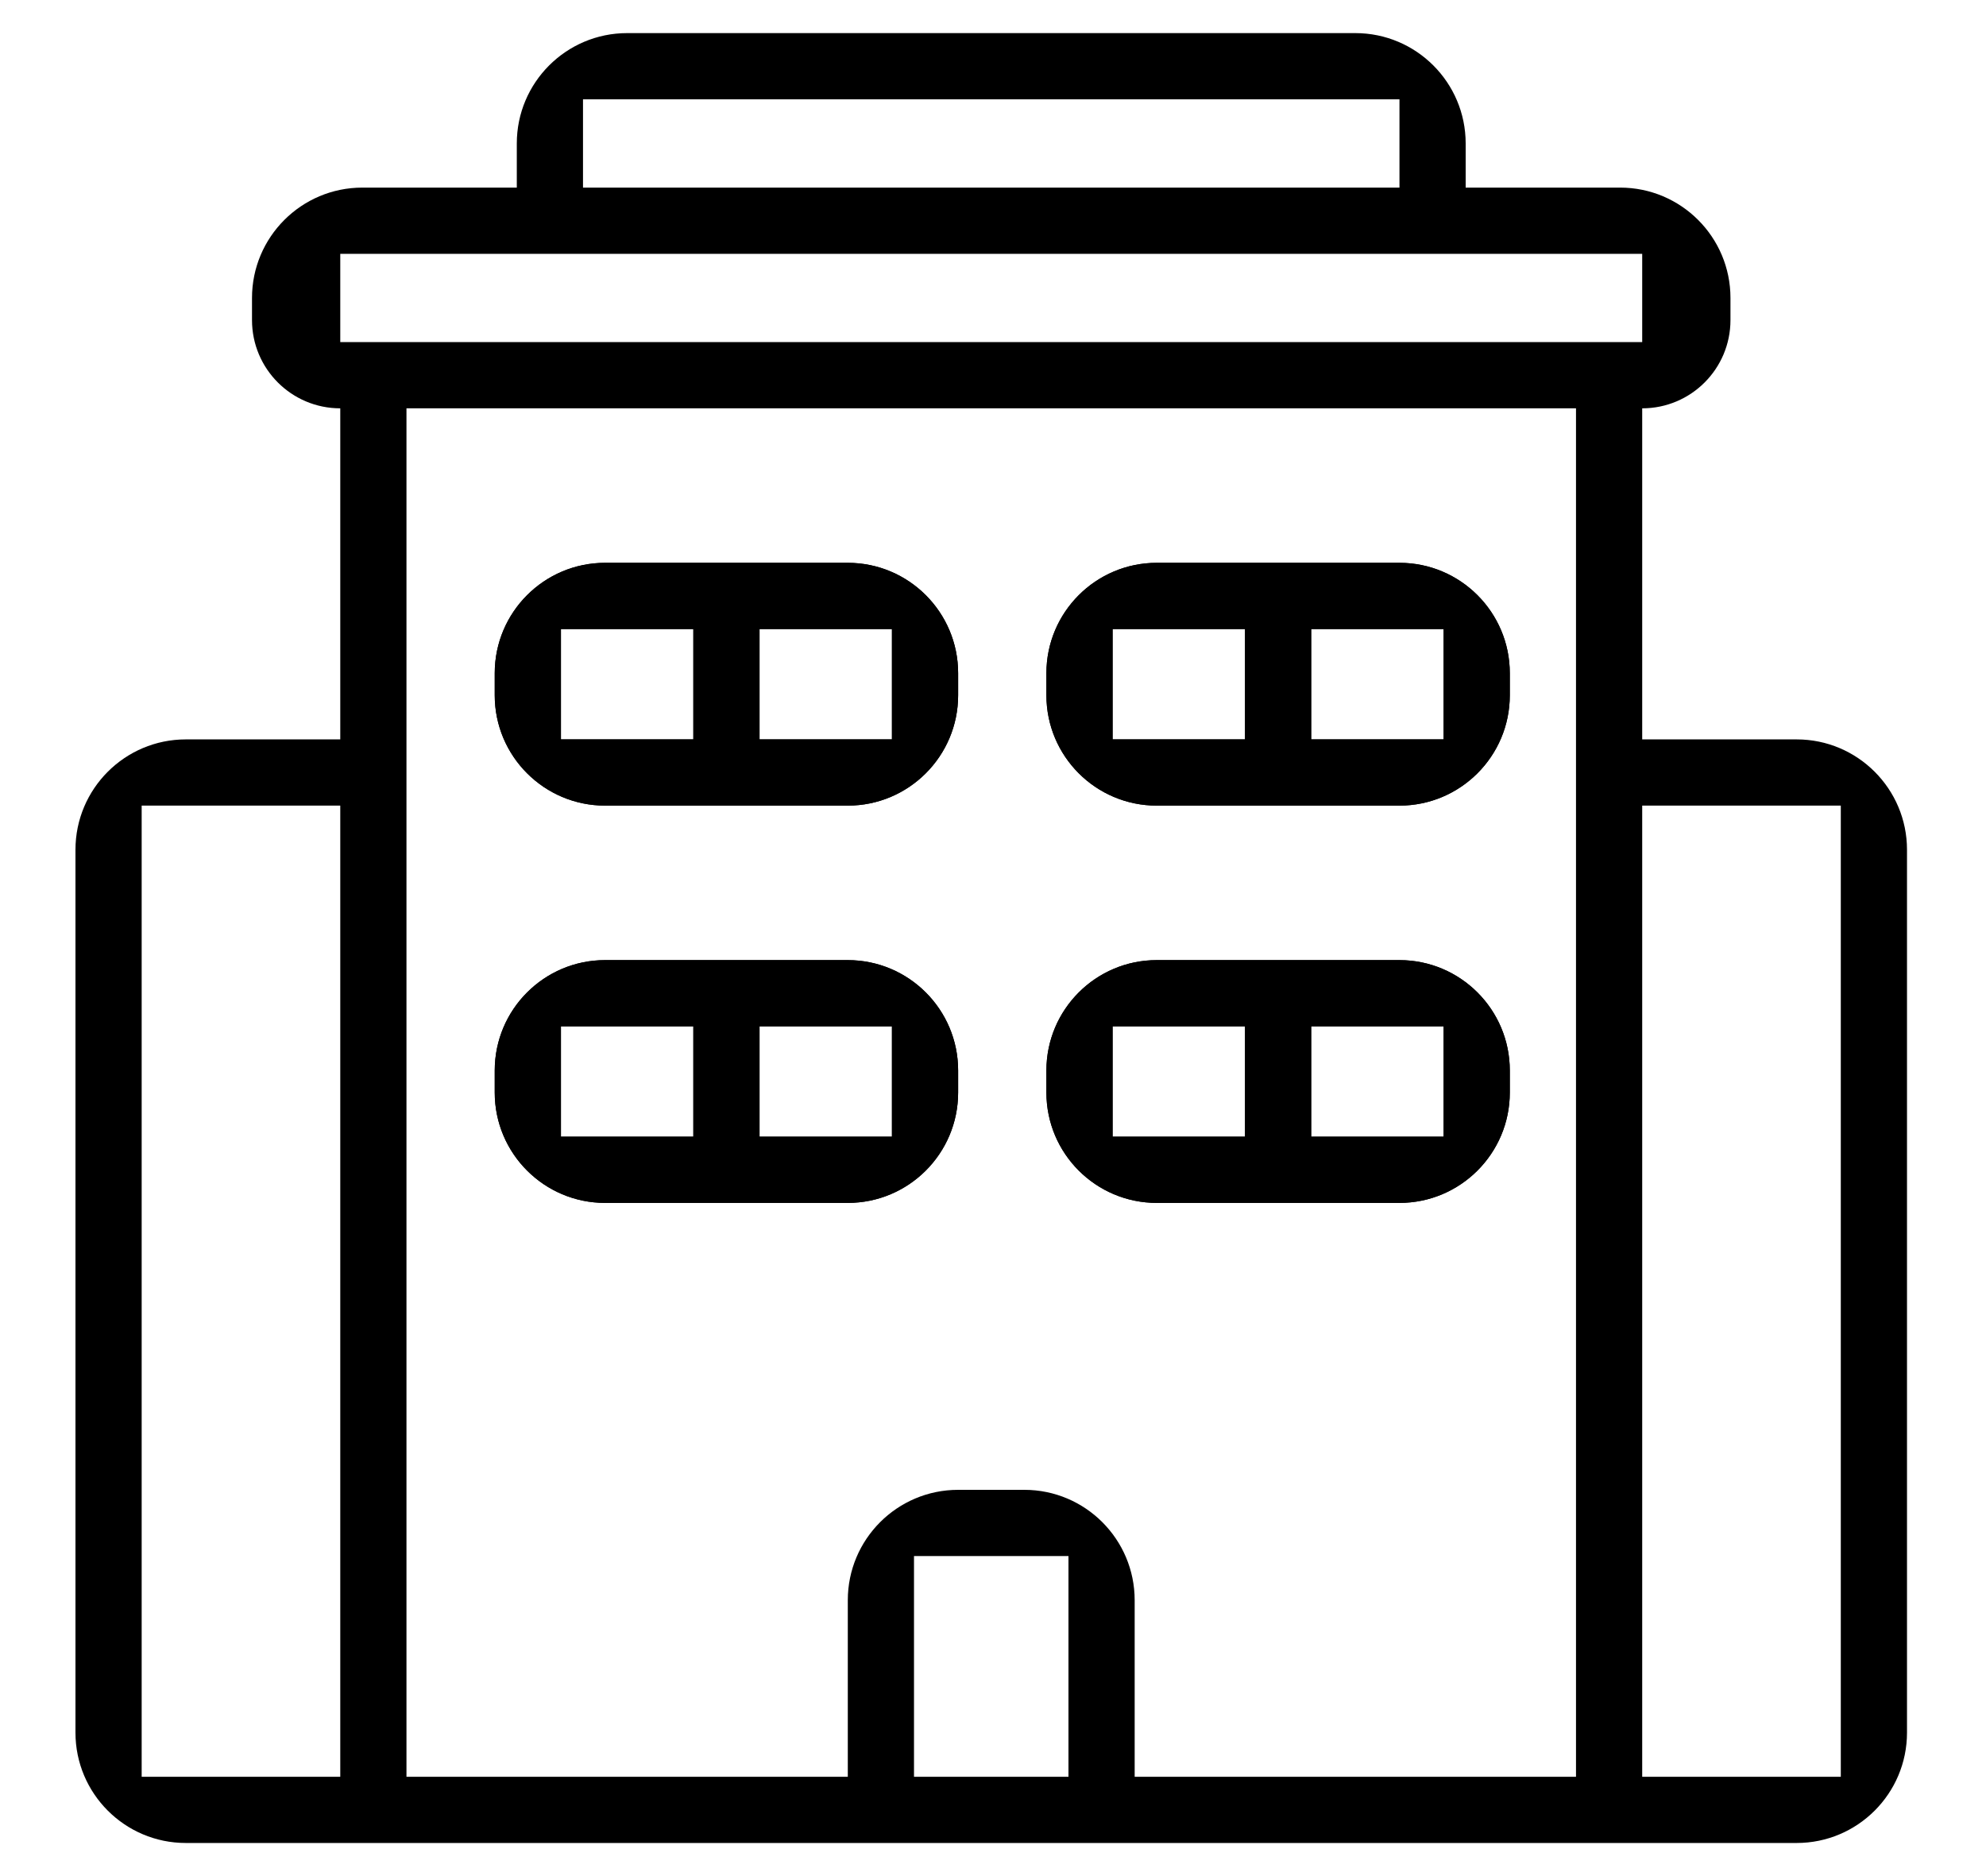 <svg width="18" height="17" viewBox="0 0 18 17" fill="none" xmlns="http://www.w3.org/2000/svg">
<path fill-rule="evenodd" clip-rule="evenodd" d="M8.684 6.1C8.684 5.548 8.236 5.1 7.684 5.1H5.484C4.932 5.1 4.484 5.548 4.484 6.1V6.3C4.484 6.852 4.932 7.3 5.484 7.3H7.684C8.236 7.3 8.684 6.852 8.684 6.3V6.1ZM5.084 5.7H6.284V6.7H5.084V5.7ZM8.084 5.7H6.884V6.7H8.084V5.7Z" fill="black"/>
<path fill-rule="evenodd" clip-rule="evenodd" d="M13.684 6.1C13.684 5.548 13.236 5.1 12.684 5.1H10.484C9.932 5.1 9.484 5.548 9.484 6.1V6.3C9.484 6.852 9.932 7.3 10.484 7.3H12.684C13.236 7.3 13.684 6.852 13.684 6.3V6.1ZM10.084 5.7H11.284V6.7H10.084V5.7ZM13.084 5.7H11.884V6.7H13.084V5.7Z" fill="black"/>
<path fill-rule="evenodd" clip-rule="evenodd" d="M13.684 9.7C13.684 9.148 13.236 8.7 12.684 8.7H10.484C9.932 8.7 9.484 9.148 9.484 9.7V9.9C9.484 10.452 9.932 10.9 10.484 10.9H12.684C13.236 10.9 13.684 10.452 13.684 9.9V9.7ZM10.084 9.3H11.284V10.3H10.084V9.3ZM13.084 9.3H11.884V10.3H13.084V9.3Z" fill="black"/>
<path fill-rule="evenodd" clip-rule="evenodd" d="M8.684 9.7C8.684 9.148 8.236 8.7 7.684 8.7H5.484C4.932 8.7 4.484 9.148 4.484 9.7V9.9C4.484 10.452 4.932 10.9 5.484 10.9H7.684C8.236 10.9 8.684 10.452 8.684 9.9V9.7ZM5.084 9.3H6.284V10.3H5.084V9.3ZM8.084 9.3H6.884V10.3H8.084V9.3Z" fill="black"/>
<path fill-rule="evenodd" clip-rule="evenodd" d="M0.684 15.7C0.684 16.252 1.132 16.7 1.684 16.7H16.284C16.836 16.7 17.284 16.252 17.284 15.7V7.7C17.284 7.148 16.836 6.7 16.284 6.7H14.884V3.7C15.326 3.7 15.684 3.342 15.684 2.9V2.7C15.684 2.148 15.236 1.7 14.684 1.7H13.284V1.3C13.284 0.748 12.836 0.3 12.284 0.3H5.684C5.132 0.3 4.684 0.748 4.684 1.3V1.7H3.284C2.732 1.7 2.284 2.148 2.284 2.7V2.9C2.284 3.342 2.642 3.7 3.084 3.7V6.7H1.684C1.132 6.7 0.684 7.148 0.684 7.7V15.7ZM3.084 7.3H1.284V16.1H3.084V7.3ZM16.684 7.3H14.884V16.1H16.684V7.3ZM14.884 2.3H3.084V3.1H14.884V2.3ZM12.684 0.9H5.284V1.7H12.684V0.9ZM3.684 3.7H14.284V16.1H10.284V14.5C10.284 13.948 9.836 13.5 9.284 13.5H8.684C8.132 13.5 7.684 13.948 7.684 14.5V16.1H3.684V3.7ZM8.684 6.1C8.684 5.548 8.236 5.1 7.684 5.1H5.484C4.932 5.1 4.484 5.548 4.484 6.1V6.3C4.484 6.852 4.932 7.3 5.484 7.3H7.684C8.236 7.3 8.684 6.852 8.684 6.3V6.1ZM13.684 6.1C13.684 5.548 13.236 5.1 12.684 5.1H10.484C9.932 5.1 9.484 5.548 9.484 6.1V6.3C9.484 6.852 9.932 7.3 10.484 7.3H12.684C13.236 7.3 13.684 6.852 13.684 6.3V6.1ZM13.684 9.7C13.684 9.148 13.236 8.7 12.684 8.7H10.484C9.932 8.7 9.484 9.148 9.484 9.7V9.9C9.484 10.452 9.932 10.9 10.484 10.9H12.684C13.236 10.9 13.684 10.452 13.684 9.9V9.7ZM8.684 9.7C8.684 9.148 8.236 8.7 7.684 8.7H5.484C4.932 8.7 4.484 9.148 4.484 9.7V9.9C4.484 10.452 4.932 10.9 5.484 10.9H7.684C8.236 10.9 8.684 10.452 8.684 9.9V9.7ZM9.684 14.1V16.1H8.284V14.1H9.684ZM5.084 5.7H6.284V6.7H5.084V5.7ZM8.084 5.7H6.884V6.7H8.084V5.7ZM10.084 5.7H11.284V6.7H10.084V5.7ZM13.084 5.7H11.884V6.7H13.084V5.7ZM11.884 9.3H13.084V10.3H11.884V9.3ZM11.284 9.3H10.084V10.3H11.284V9.3ZM6.884 9.3H8.084V10.3H6.884V9.3ZM6.284 9.3H5.084V10.3H6.284V9.3Z" fill="black"/>
</svg>
